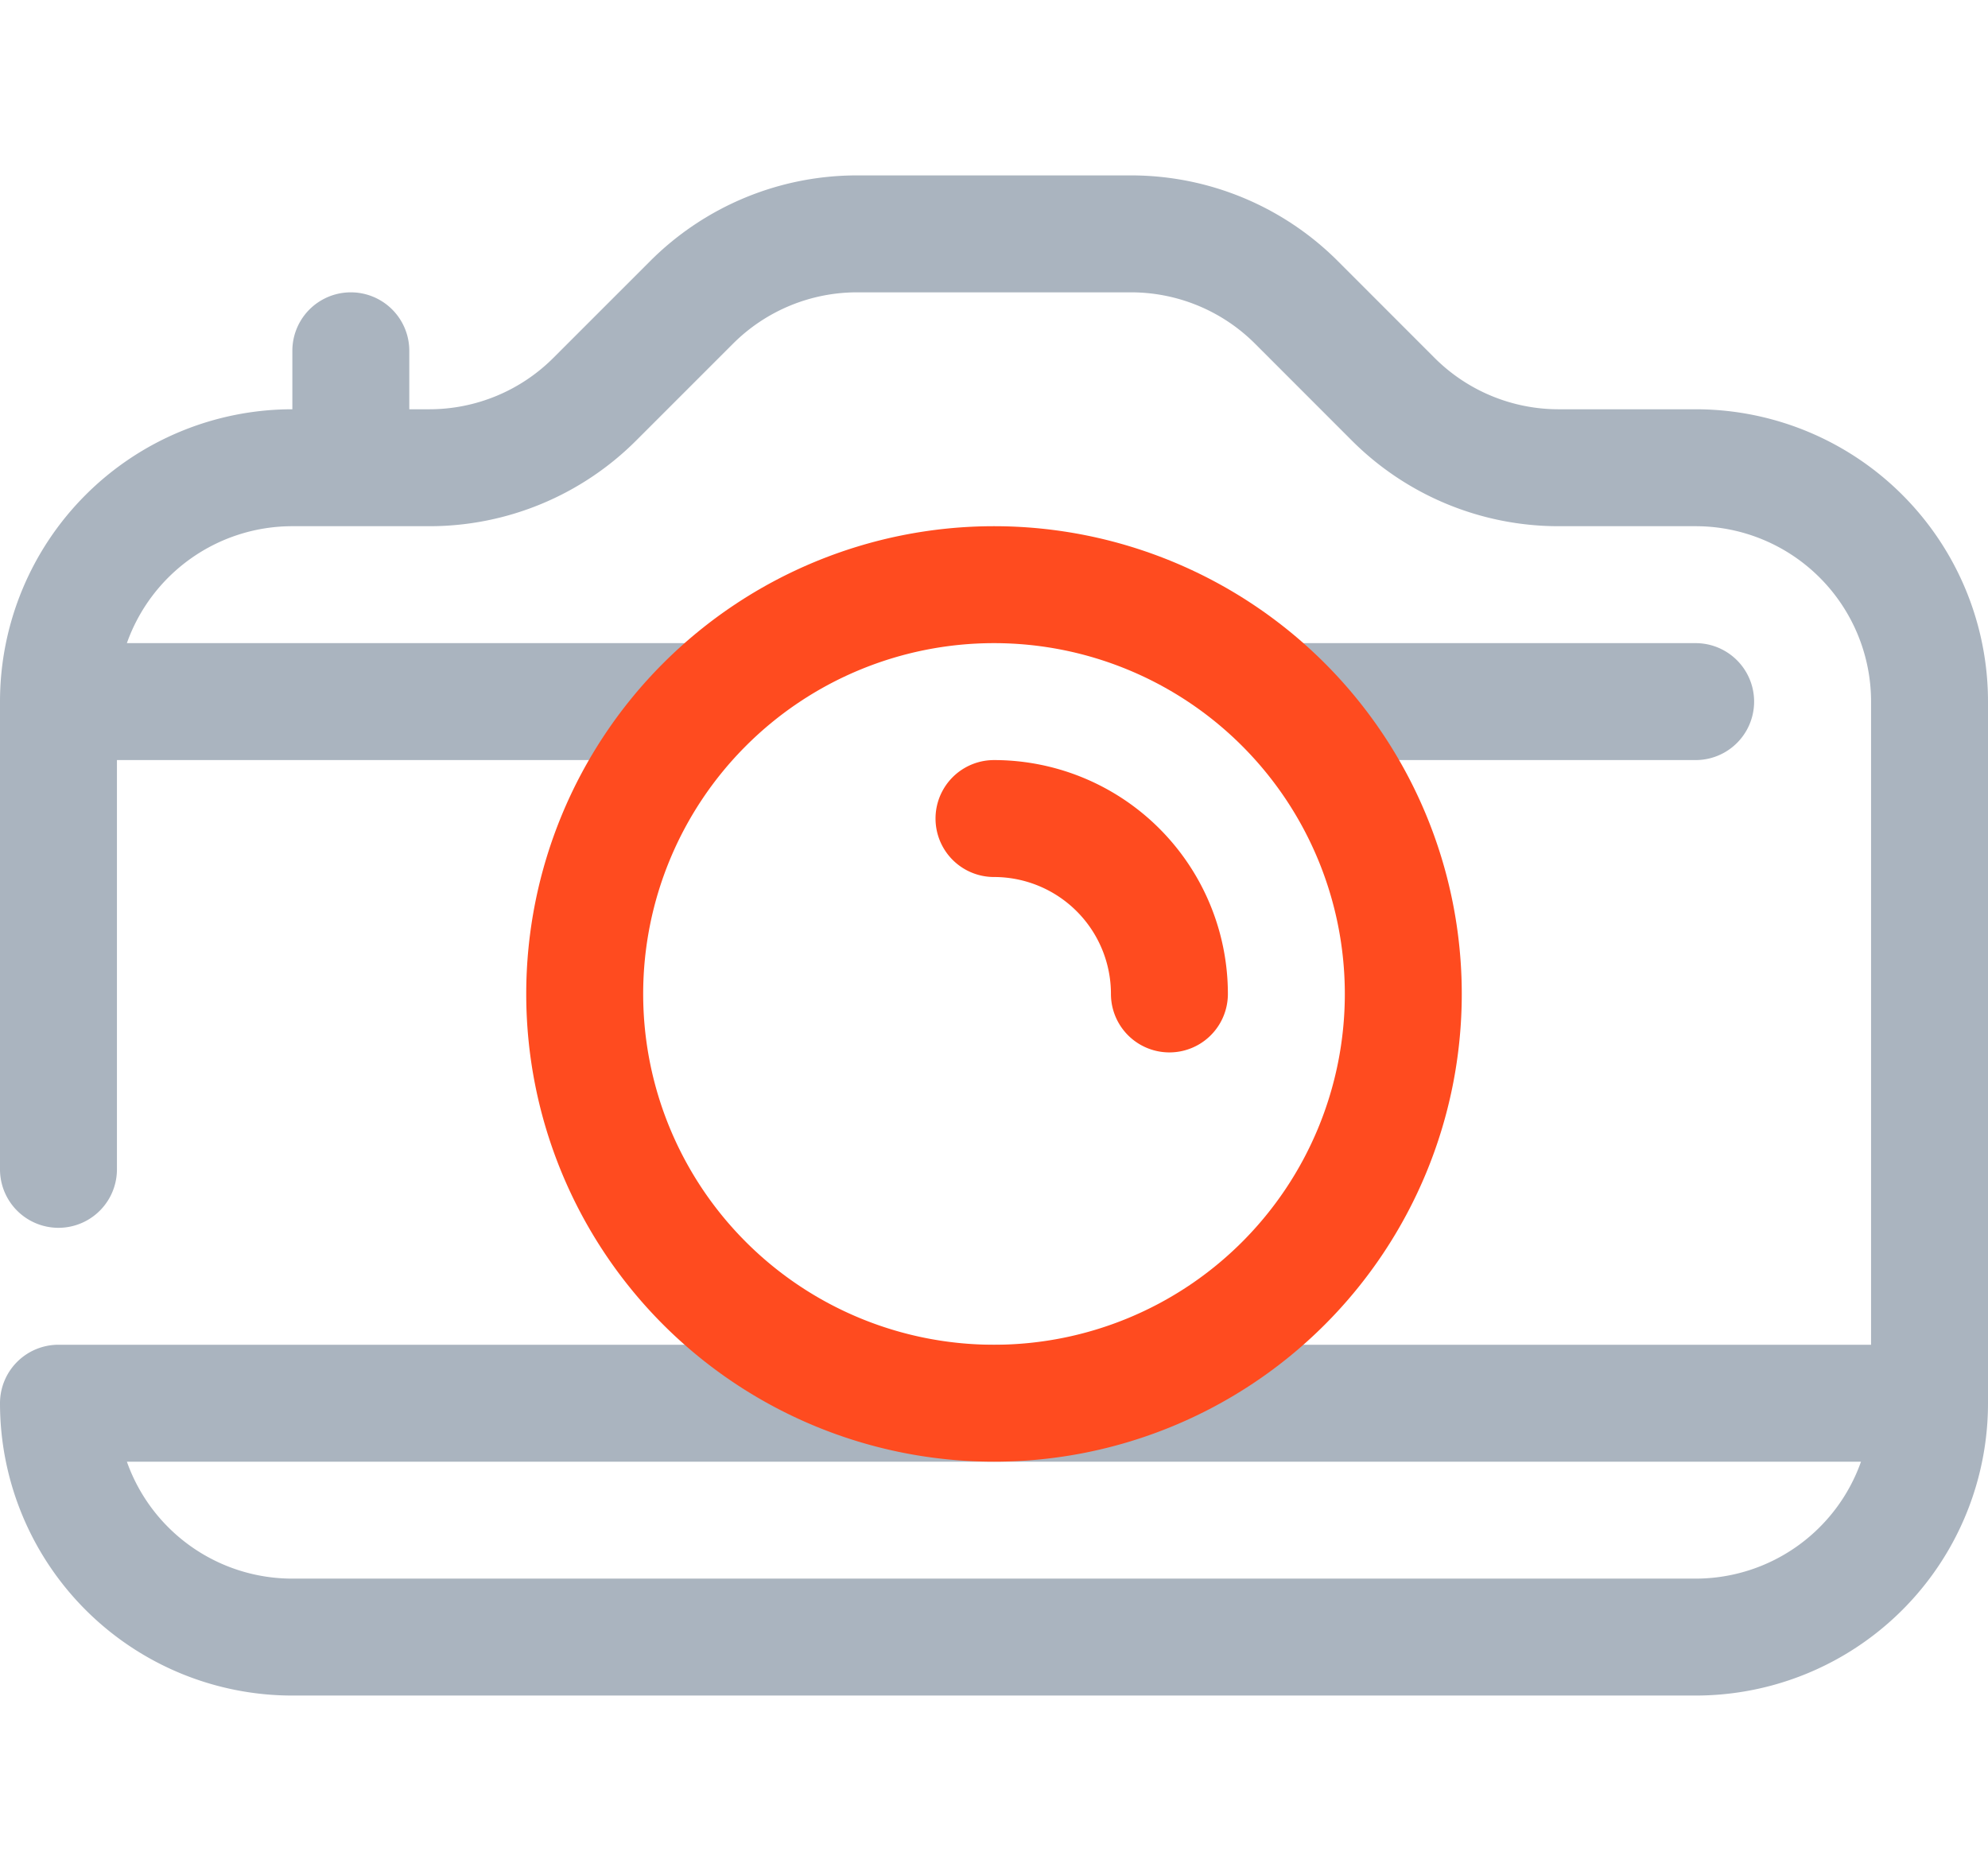 <svg xmlns="http://www.w3.org/2000/svg" width="34" height="32" fill="none" viewBox="0 0 34 32">
    <path fill="#AAB4BF" fill-rule="evenodd" d="M14.657 5a3 3 0 0 0-2.121.879l-1.657 1.657A5 5 0 0 1 7.343 9H5a3.001 3.001 0 0 0-2.83 2H12v2H2v7a1 1 0 1 1-2 0v-8a5 5 0 0 1 5-5V6a1 1 0 0 1 2 0v1h.343a3 3 0 0 0 2.121-.879l1.657-1.657A5 5 0 0 1 14.657 3h4.686a5 5 0 0 1 3.536 1.464l1.656 1.657A3 3 0 0 0 26.657 7H29a5 5 0 0 1 5 5v12a5 5 0 0 1-5 5H5a5 5 0 0 1-5-5 1 1 0 0 1 1-1h31V12a3 3 0 0 0-3-3h-2.343a5 5 0 0 1-3.536-1.464l-1.656-1.657A3 3 0 0 0 19.343 5h-4.686zM2.17 25h29.658A3.001 3.001 0 0 1 29 27H5a3.001 3.001 0 0 1-2.83-2zM22 11a1 1 0 1 0 0 2h7a1 1 0 1 0 0-2h-7z" clip-rule="evenodd"/>
    <path fill="#FF4B1F" fill-rule="evenodd" d="M11 17a6 6 0 1 1 12 0 6 6 0 0 1-12 0zm6-8a8 8 0 1 0 0 16 8 8 0 0 0 0-16zm0 4a1 1 0 1 0 0 2 2 2 0 0 1 2 2 1 1 0 1 0 2 0 4 4 0 0 0-4-4z" clip-rule="evenodd"/>
</svg>
